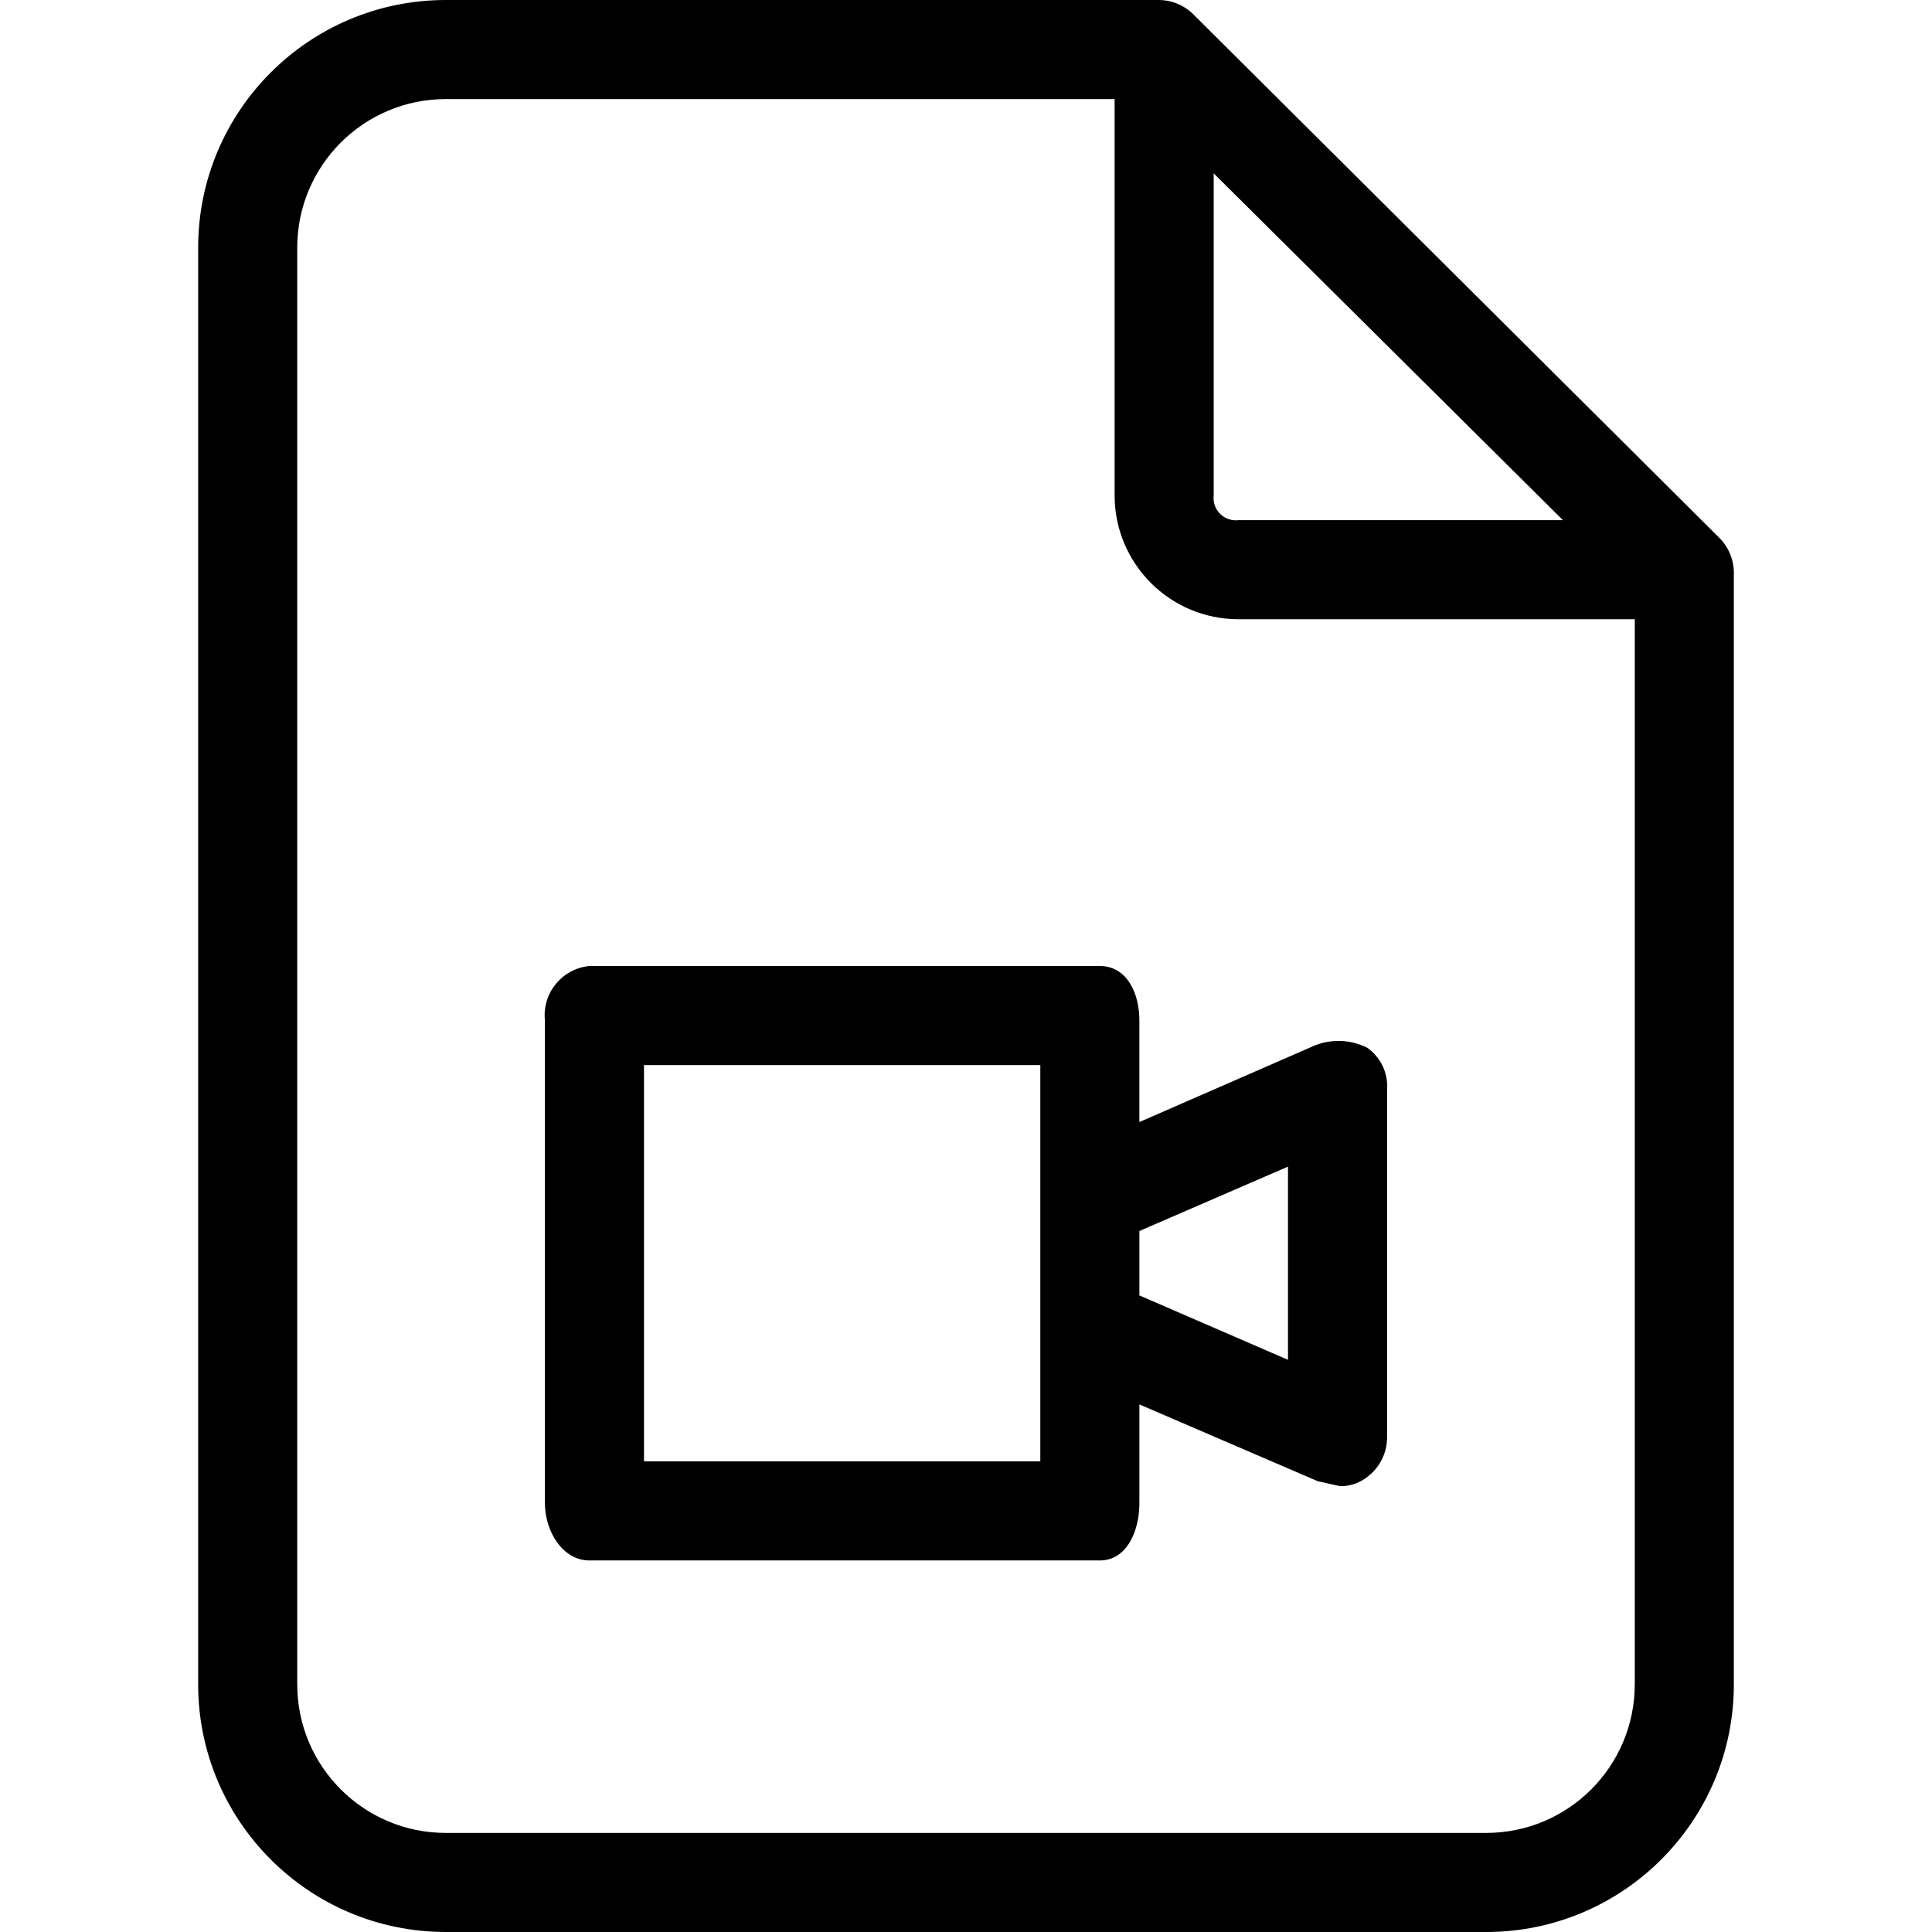 <?xml version="1.0" encoding="iso-8859-1"?>
<!-- Generator: Adobe Illustrator 19.0.0, SVG Export Plug-In . SVG Version: 6.00 Build 0)  -->
<svg version="1.1" id="Capa_1" xmlns="http://www.w3.org/2000/svg" xmlns:xlink="http://www.w3.org/1999/xlink" x="0px" y="0px"
	 viewBox="0 0 407.51 407.51" style="enable-background:new 0 0 407.51 407.51;" xml:space="preserve">
<g>
	<g>
		<g>
			<path d="M240.327,215.249c0-5.747-2.612-11.494-8.359-11.494H124.343c-5.745,0.545-9.96,5.645-9.414,11.39
				c0.003,0.035,0.007,0.069,0.01,0.104v101.878c0,5.747,3.657,12.016,9.404,12.016h107.624c5.747,0,8.359-6.269,8.359-12.016
				v-20.898l37.616,16.196l4.702,1.045c1.863,0.038,3.69-0.51,5.224-1.567c2.982-1.963,4.755-5.312,4.702-8.882v-73.143
				c0.27-3.49-1.318-6.865-4.18-8.882c-3.421-1.711-7.404-1.901-10.971-0.522l-37.094,16.196V215.249z M219.429,308.245h-83.592
				v-83.592h83.592V308.245z M271.673,246.073v40.751l-31.347-13.584v-13.584L271.673,246.073z"/>
			<path d="M362.58,113.371L251.82,3.135c-1.929-1.969-4.558-3.095-7.314-3.135H94.041C65.187,0,41.796,23.391,41.796,52.245v303.02
				c0,28.854,23.391,52.245,52.245,52.245h219.429c28.854,0,52.245-23.391,52.245-52.245v-234.58
				C365.675,117.93,364.548,115.301,362.58,113.371z M256,104.49V36.571l73.665,73.143h-68.441
				c-2.579,0.307-4.918-1.535-5.224-4.114C255.956,105.232,255.956,104.859,256,104.49z M344.816,355.265
				c0,17.312-14.035,31.347-31.347,31.347H94.041c-17.312,0-31.347-14.034-31.347-31.347V52.245
				c0-17.312,14.034-31.347,31.347-31.347h141.061v83.592c0,14.427,11.695,26.122,26.122,26.122h83.592V355.265z"/>
		</g>
	</g>
</g>
<g>
</g>
<g>
</g>
<g>
</g>
<g>
</g>
<g>
</g>
<g>
</g>
<g>
</g>
<g>
</g>
<g>
</g>
<g>
</g>
<g>
</g>
<g>
</g>
<g>
</g>
<g>
</g>
<g>
</g>
</svg>
